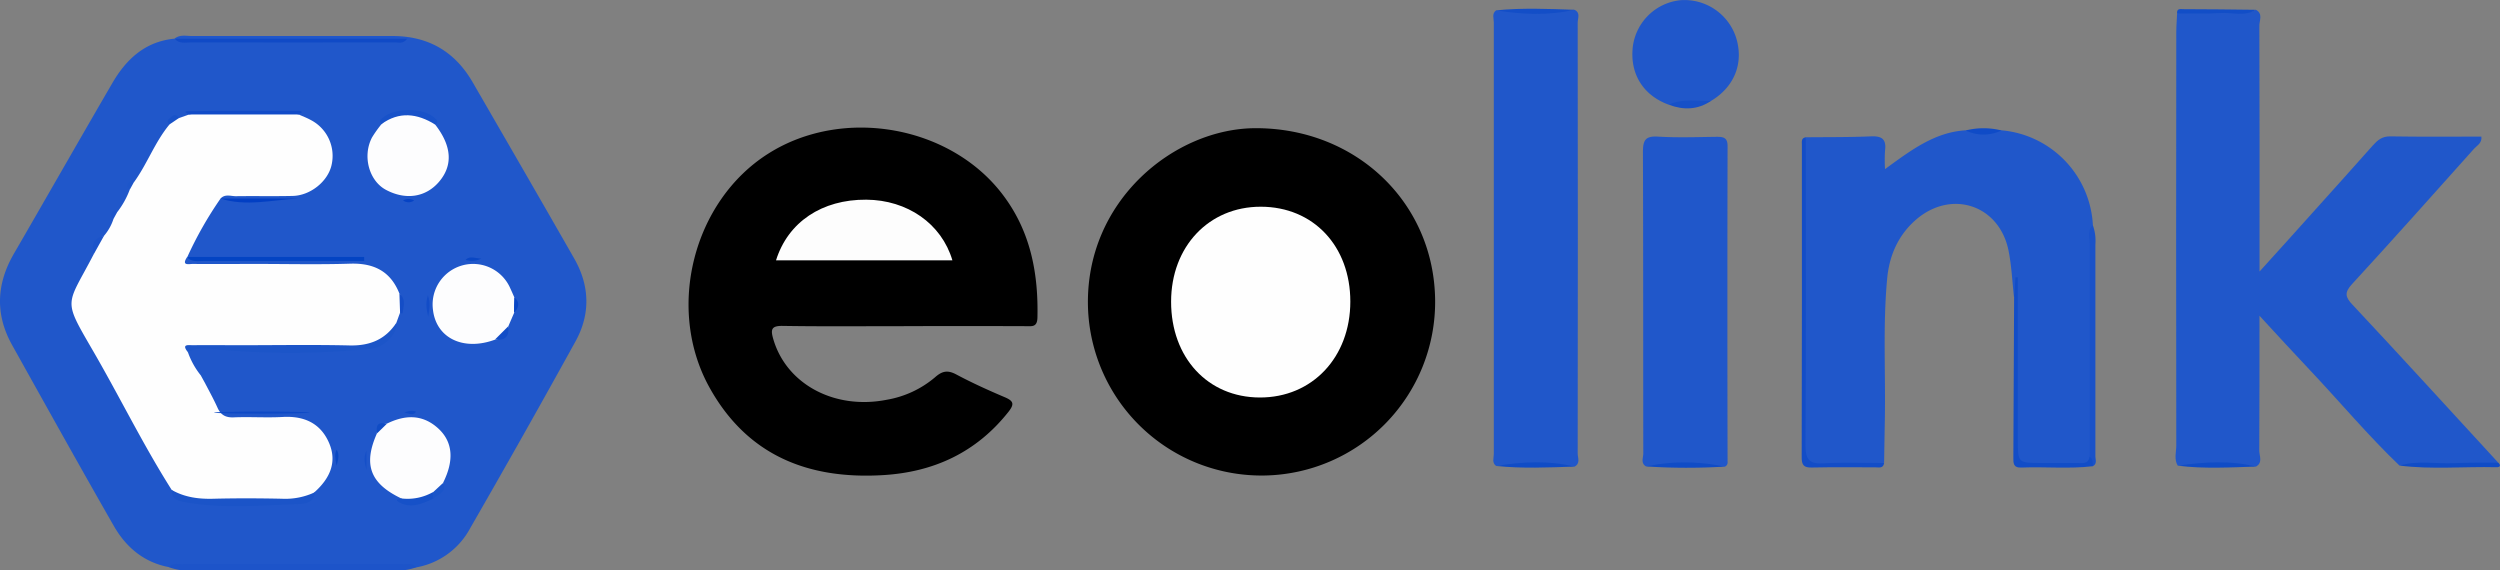<svg xmlns="http://www.w3.org/2000/svg" viewBox="0 0 766.48 174.9"><rect x="0" y="0" width="766.48" height="174.9" fill="#808080" stroke="none"/><defs><style>.cls-1{fill:#2057ca;}.cls-2{fill:#1d54c9;}.cls-3{fill:#1a52c9;}.cls-4{fill:#134dc7;}.cls-5{fill:#124dc7;}.cls-6{fill:#104cc6;}.cls-7{fill:#124ec7;}.cls-8{fill:#1650c8;}.cls-9{fill:#134ec7;}.cls-10{fill:#0f4bc7;}.cls-11{fill:#fefefe;}.cls-12{fill:#fdfdfe;}.cls-13{fill:#1c55c8;}.cls-14{fill:#1b54c8;}.cls-15{fill:#104ac6;}.cls-16{fill:#0344c3;}.cls-17{fill:#114bc8;}.cls-18{fill:#1852c9;}.cls-19{fill:#023fc3;}.cls-20{fill:#0d49c6;}.cls-21{fill:#1651c8;}.cls-22{fill:#1c54ca;}.cls-23{fill:#1b55c9;}.cls-24{fill:#104cc5;}.cls-25{fill:#154fc8;}.cls-26{fill:#124cc7;}.cls-27{fill:#144dc6;}.cls-28{fill:#1852c8;}.cls-29{fill:#104cc7;}.cls-30{fill:#0946c5;}.cls-31{fill:#0847c4;}.cls-32{fill:#0a47c4;}.cls-33{fill:#1e58ca;}.cls-34{fill:#1d55ca;}.cls-35{fill:#0643c4;}.cls-36{fill:#1d56ca;}.cls-37{fill:#fdfdfd;}</style></defs><g id="图层_2" data-name="图层 2"><g id="图层_1-2" data-name="图层 1"><path class="cls-1" d="M51.76,173.87c-7.56-1.43-13-6-16.72-12.37C24.44,143,14.1,124.4,3.72,105.8c-5.24-9.39-4.84-18.72.53-28,10.1-17.43,20.07-34.93,30.2-52.34,4.27-7.35,10.09-12.75,19.08-13.61,1.63,1.29,3.53.63,5.28.63q32.16.09,64.31,0c-22.75,0-45.49,0-68.24-.06a2.4,2.4,0,0,1-1.32-.6c1.61-1.29,3.52-.78,5.3-.78,20.48,0,41,0,61.45,0,11,0,19.15,4.75,24.62,14.2,10.4,18,20.83,36,31.14,54.05,4.73,8.28,5,16.94.43,25.28Q160.58,133.42,144.12,162a23.39,23.39,0,0,1-16.41,11.94C102.39,174,77.07,174,51.76,173.87Z"/><path d="M277,100c-12.33,0-24.66.12-37-.08-3.53-.06-3.77,1.1-2.93,4,4,13.84,18.77,21.82,34.82,18.64a30.86,30.86,0,0,0,14.76-6.87c2.18-1.93,3.85-2.31,6.51-.9,4.83,2.58,9.85,4.85,14.91,7,2.77,1.17,2.95,2.16,1.07,4.53-9.86,12.43-22.93,18.44-38.47,19.35-22.93,1.36-41.67-6.07-53.22-27-13.32-24.18-4.91-57,18.07-71.55,23.16-14.7,56.68-8.53,72.55,13.42,8,11,10.31,23.55,10,36.86-.08,3-1.74,2.6-3.59,2.6Q295.69,99.93,277,100Z"/><path class="cls-1" d="M691.64,3c2.24,1.19,1.05,3.27,1.06,4.87.09,23.12.06,46.25.06,69.37v6c5.89-6.52,11-12.12,16-17.74,6.23-6.93,12.47-13.85,18.65-20.82,1.48-1.66,2.89-2.91,5.42-2.87,9.3.16,18.6.07,27.94.07.25,2-1.35,2.72-2.27,3.75-12.42,13.88-24.81,27.8-37.42,41.51-2.39,2.61-2,4,.2,6.31,15,16,29.78,32.24,44.65,48.39-6.23,1.41-12.55.24-18.81.6-3.82.22-7.65-.34-11.46.3-9.62-9.19-18.15-19.4-27.27-29.06-5-5.27-9.88-10.64-15.65-16.87,0,14.57,0,28-.07,41.33,0,1.61,1.17,3.68-1,4.91-8-1.16-16-.63-24-.28-1.17-2-.44-4.17-.44-6.23q-.09-63.25,0-126.51c0-2,.17-4,.25-5.95,6.08-1.2,12.23-.2,18.33-.56C687.74,3.41,689.78,4.09,691.64,3Z"/><path d="M440,92.14A53.23,53.23,0,0,1,333.57,94.3c-1-32.82,26.69-55.07,51.55-55C415.83,39.33,439.76,62.17,440,92.14Z"/><path class="cls-1" d="M553.64,42.09c6.64-.07,13.28,0,19.9-.28,3.48-.17,4.86.89,4.39,4.4a48.47,48.47,0,0,0,0,5.64c7.93-5.76,15.2-11.33,24.73-11.9a78.08,78.08,0,0,0,11,0,30.79,30.79,0,0,1,28,29c-.13,23.59.06,47.18-.1,70.77-.11,2.55-1.86,2.71-3.83,2.7-5.31,0-10.62-.13-15.92,0-2.83.09-3.73-.93-3.71-3.73.1-16.49,0-33,.06-49.48-.28.62,0,1.49-.67,2-.54-4.76-.74-9.58-1.67-14.27-2.8-14.2-17.74-19.06-28.63-9.38-5.35,4.76-8,11-8.61,18-1.33,14.28-.45,28.59-.7,42.89q-.12,6.72-.23,13.45c-7.26,1.07-14.58.2-21.86.5-1.91.07-2.77-.74-2.64-2.65.05-.66,0-1.33,0-2q0-45.91,0-91.83C553.18,44.68,552.87,43.31,553.64,42.09Z"/><path class="cls-1" d="M458.7,142.86c-1.37-1-.7-2.45-.71-3.68q0-66.17,0-132.34c0-1.23-.66-2.68.72-3.68,8,.51,16,.86,24-.17,1.92.9,1,2.64,1,3.94q.09,66.07,0,132.15c0,1.32.91,3-1,4C474.71,141.93,466.7,142.31,458.7,142.86Z"/><path class="cls-1" d="M504.66,143c-1.71-1-.83-2.71-.84-4-.05-30.76,0-61.51-.11-92.27,0-3.51.55-5.09,4.54-4.85,6,.37,12,.14,18,.07,2,0,3.42.12,3.41,2.85q-.11,48.38,0,96.76a1.41,1.41,0,0,1-.91,1.55A111.4,111.4,0,0,0,504.66,143Z"/><path class="cls-1" d="M511.62,32.1c-7.87-2.86-12-9.52-11-17.88A16.42,16.42,0,0,1,515.2.06a16.65,16.65,0,0,1,17,11.25c2.54,7.83-.33,15.25-7.58,19.61C520.39,32.45,516,31.83,511.62,32.1Z"/><path class="cls-2" d="M51.76,173.87c1.18-1.32,2.75-.9,4.2-.9q33.78,0,67.56,0c1.44,0,3-.42,4.19.92a16.46,16.46,0,0,1-6.85,1q-31.38,0-62.77,0A15.33,15.33,0,0,1,51.76,173.87Z"/><path class="cls-3" d="M640.64,140q0-32.67,0-65.33c0-1.9-.77-4,1-5.65a14.05,14.05,0,0,1,.79,5.89q0,32.46,0,64.93c0,1.06.61,2.38-.81,3.1C640.61,142.17,641.63,140.73,640.64,140Z"/><path class="cls-4" d="M553.64,42.09c0,31.47.1,63-.09,94.43,0,4.49,1.25,5.79,5.63,5.53,6.14-.36,12.32-.09,18.48-.09-.26,1.76-1.67,1.31-2.72,1.32-6.5,0-13-.08-19.48.06-2.41.06-3.08-.74-3.08-3.11q.11-47.92.06-95.85C552.44,43.45,552.19,42.29,553.64,42.09Z"/><path class="cls-5" d="M640.64,140c1.15.71.94,1.87,1,2.94-7.28.87-14.6.11-21.89.41-2.58.11-2.48-1.44-2.47-3.19q.13-24.43.23-48.87l.42-6.26.72,0v49.69c0,7.23,0,7.23,7.18,7.23,3.65,0,7.31,0,11,0C638.35,141.93,640.28,142.43,640.64,140Z"/><path class="cls-6" d="M735.68,142.74c5.53-1.65,11.19-.48,16.79-.74,4.48-.21,9-.12,13.48-.16,1,1,.39,1.44-.56,1.41C755.49,143,745.56,144,735.68,142.74Z"/><path class="cls-7" d="M691.64,3c-3.47,2.19-7.3.74-10.95,1-4.39.28-8.82.1-13.23.12-.13-1.62,1.11-1.32,2-1.31C676.84,2.82,684.24,2.91,691.64,3Z"/><path class="cls-6" d="M667.69,142.77c8-1.13,16-1.69,24,.28C683.67,143.3,675.67,143.79,667.69,142.77Z"/><path class="cls-6" d="M504.66,143a57.82,57.82,0,0,1,24,.06A186.76,186.76,0,0,1,504.66,143Z"/><path class="cls-8" d="M511.62,32.1c4.19-2,8.65-1,13-1.18C520.51,33.69,516.15,33.81,511.62,32.1Z"/><path class="cls-6" d="M458.7,142.86c8-1.32,16-1.74,24,.19C474.69,143.33,466.69,143.7,458.7,142.86Z"/><path class="cls-9" d="M482.67,3c-8,1.84-16,1.45-24,.17C466.7,2.37,474.69,2.72,482.67,3Z"/><path class="cls-10" d="M613.65,40a12.7,12.7,0,0,1-11,0A22.5,22.5,0,0,1,613.65,40Z"/><path class="cls-11" d="M52.64,150.2c-8.89-14-16.16-29-24.51-43.31-9-15.54-7.67-13,.58-28.9.58-2.16.86-4.49,3.17-5.68A15,15,0,0,0,34.83,67a1.68,1.68,0,0,1,1-1.82,26.19,26.19,0,0,0,4-7.17,1.62,1.62,0,0,1,1-1.81C45.07,50.5,47.4,43.62,52,38.12c.34-1.55,1.39-2,2.86-1.91l3.1-1.1c6.4-1.28,12.87-.47,19.3-.51,4.77,0,9.59-.8,14.32.5,1.2.55,2.44,1,3.6,1.64a12.39,12.39,0,0,1,6.48,13.83c-1.09,5-6.45,9.38-11.92,9.5-5.81.13-11.62,0-17.43.08-1.56,0-3.33-.75-4.69.72h0A115.13,115.13,0,0,0,57.44,78.77l.23.39-.32-.32c-1.85,2.8.69,2.06,1.81,2.08,6.46.07,12.92,0,19.37,0,9.61,0,19.22.23,28.81-.08,7.25-.23,12.4,2.29,15.12,9.18,1.31,1.9,1,3.85.2,5.83-.37,1-.73,2-1.1,3-1.42,5-5.31,6.87-10,7.5-7.25,1-14.55.51-21.83.54-9.1,0-18.2.17-27.3-.46-1.71-.11-3.74-.61-4.83,1.52a24.15,24.15,0,0,0,4,7.19,1.6,1.6,0,0,1,1,1.82c1.37,2.65,2.83,5.25,4.07,8,1,2.27,2.52,3.11,5,3,5-.21,10,.16,15-.12,6.51-.37,11.55,1.87,14.18,7.87s.23,11-4.35,15.12c-2.38,2.43-5.37,3.09-8.63,3.09-8.46,0-16.92,0-25.38,0C58.78,153.94,55.3,153.13,52.64,150.2Z"/><path class="cls-12" d="M133.41,38.18c5.12,6.57,5.52,12.5,1.19,17.56-4.07,4.76-10.21,5.69-16.26,2.47-5.21-2.77-7.28-10.36-4.28-16.07a36,36,0,0,1,2.84-4A11,11,0,0,1,133.41,38.18Z"/><path class="cls-12" d="M157.59,96c-.58,1.35-1.17,2.7-1.75,4.06a4.38,4.38,0,0,1-4.09,4.08c-9.66,3.56-18-.46-19-9.12a12.42,12.42,0,0,1,23.71-6.6c.42.9.81,1.8,1.21,2.7A4.75,4.75,0,0,1,157.59,96Z"/><path class="cls-12" d="M118.69,129.85c5.5-2.68,10.81-2.89,15.61,1.45,4.55,4.12,5,9.81,1.56,16.69.07,2.26-2,2.72-3.24,3.91-3.09,1.45-6.14,3.31-9.59.91-9.55-4.56-11.72-10.34-7.48-19.89A3,3,0,0,1,118.69,129.85Z"/><path class="cls-13" d="M57.63,108c-2.19-2.68.29-2.14,1.58-2.16,4.82-.06,9.65,0,14.47,0,11.15,0,22.3-.19,33.44.07,6.2.15,11-1.75,14.44-7,.41,3.24-3.54,7.59-7.68,8a244.4,244.4,0,0,1-48,.17C63.13,106.8,60.23,106.47,57.63,108Z"/><path class="cls-14" d="M52.64,150.2c4,2.3,8.31,2.84,12.88,2.71,7-.18,14-.15,20.92,0a21.29,21.29,0,0,0,10.11-2c-.24,3.51-3.5,3.58-5.43,3.65-11.49.43-23,1.46-34.46-.6C54.72,153.57,52.44,153.09,52.64,150.2Z"/><path class="cls-15" d="M53.56,11.87h71.29c-1.31,1.71-2.61,1.12-3.71,1.12q-31.23.06-62.47,0c-1.76,0-3.72.56-5.14-1.13Z"/><path class="cls-16" d="M57.44,78.77h54.22V80H89.46c-9,0-18,0-26.93,0-1.78,0-3.71.46-5.18-1.1Z"/><path class="cls-17" d="M91.55,35.1H57.93c-.34-.29-2.07-.93-.37-1C69,33.89,80.45,34,91.9,34c.24,0,.48.24.72.37Z"/><path class="cls-18" d="M133.41,38.18c-5.49-3.41-11-4.11-16.51-.09-.14-.41-.52-1-.37-1.19,3.31-4.1,13.73-4.26,17.21-.3C134.29,37.22,134.09,37.78,133.41,38.18Z"/><path class="cls-19" d="M67.59,60.87H91.44c-8,.41-16,2.53-23.86,0Z"/><ellipse class="cls-20" cx="80.26" cy="126.5" rx="14.67" ry="0.32"/><path class="cls-21" d="M123,152.81a15.78,15.78,0,0,0,9.68-1.9,1.4,1.4,0,0,1,0,2.05c-3.38,1.53-6.88,3.09-10.44.94C120.68,152.92,122.78,153.21,123,152.81Z"/><path class="cls-22" d="M31.88,72.31,28.71,78C28,75.11,28.59,73,31.88,72.31Z"/><path class="cls-23" d="M132.73,153c0-.68,0-1.37,0-2.05l3.15-2.92C137.1,151.09,134.17,151.56,132.73,153Z"/><path class="cls-5" d="M151.75,104.1l4.09-4.08C156.23,103.14,154.88,104.51,151.75,104.1Z"/><path class="cls-24" d="M118.69,129.85l-3.14,3.07C115.25,130.05,115.89,129.43,118.69,129.85Z"/><path class="cls-25" d="M112.37,144.08c-.82-2.77-.76-4.33,0-5.92Z"/><path class="cls-26" d="M131.27,97.13c-.66-2.95-.74-4.5-.08-6.59C131.92,92.64,131.79,94.25,131.27,97.13Z"/><path class="cls-27" d="M122.66,95.88l-.2-5.83c2.13,1.67,1.2,3.86,1,5.92,0,.06-.26.14-.38.13A2.05,2.05,0,0,1,122.66,95.88Z"/><path class="cls-28" d="M54.83,36.21,52,38.12c-1.38-1.08-.11-1.66.49-2.24C53.32,35,54.19,35.05,54.83,36.21Z"/><path class="cls-29" d="M123.87,126.68a3.9,3.9,0,0,1,3.7-.46C126.48,127.81,125.1,126.37,123.87,126.68Z"/><path class="cls-30" d="M157.59,96c0-1.63,0-3.25.07-4.88C159.6,92.74,159,94.35,157.59,96Z"/><path class="cls-31" d="M103.21,142.76c-.5-2.28-.68-3.53,0-4.92C104.08,139.26,103.81,140.58,103.21,142.76Z"/><path class="cls-32" d="M147.58,79.29a6.69,6.69,0,0,1-4.83.4C144,78.4,145.31,79.13,147.58,79.29Z"/><path class="cls-33" d="M62.61,117l-1-1.82c.43-.76,1-.82,1.5-.15S63.5,116.56,62.61,117Z"/><path class="cls-34" d="M35.84,65.21c-.33.61-.67,1.21-1,1.82-.88-.48-1.1-1.16-.48-2C34.86,64.42,35.41,64.45,35.84,65.21Z"/><path class="cls-35" d="M123.57,61.46a3.46,3.46,0,0,1,3.4,0A2.89,2.89,0,0,1,123.57,61.46Z"/><path class="cls-36" d="M40.85,56.23l-1,1.81c-.89-.47-1.13-1.15-.5-2C39.86,55.42,40.42,55.46,40.85,56.23Z"/><path class="cls-37" d="M292,79.82H237.92c3.67-11.74,14.09-18.69,27.66-18.6C278.17,61.3,288.67,68.55,292,79.82Z"/><path class="cls-11" d="M414,92.45c0,17.09-11.69,29.48-27.79,29.42-15.92-.05-27.17-12.22-27.16-29.38,0-16.88,11.58-29.13,27.49-29.11C402.65,63.39,414,75.43,414,92.45Z"/></g></g></svg>
